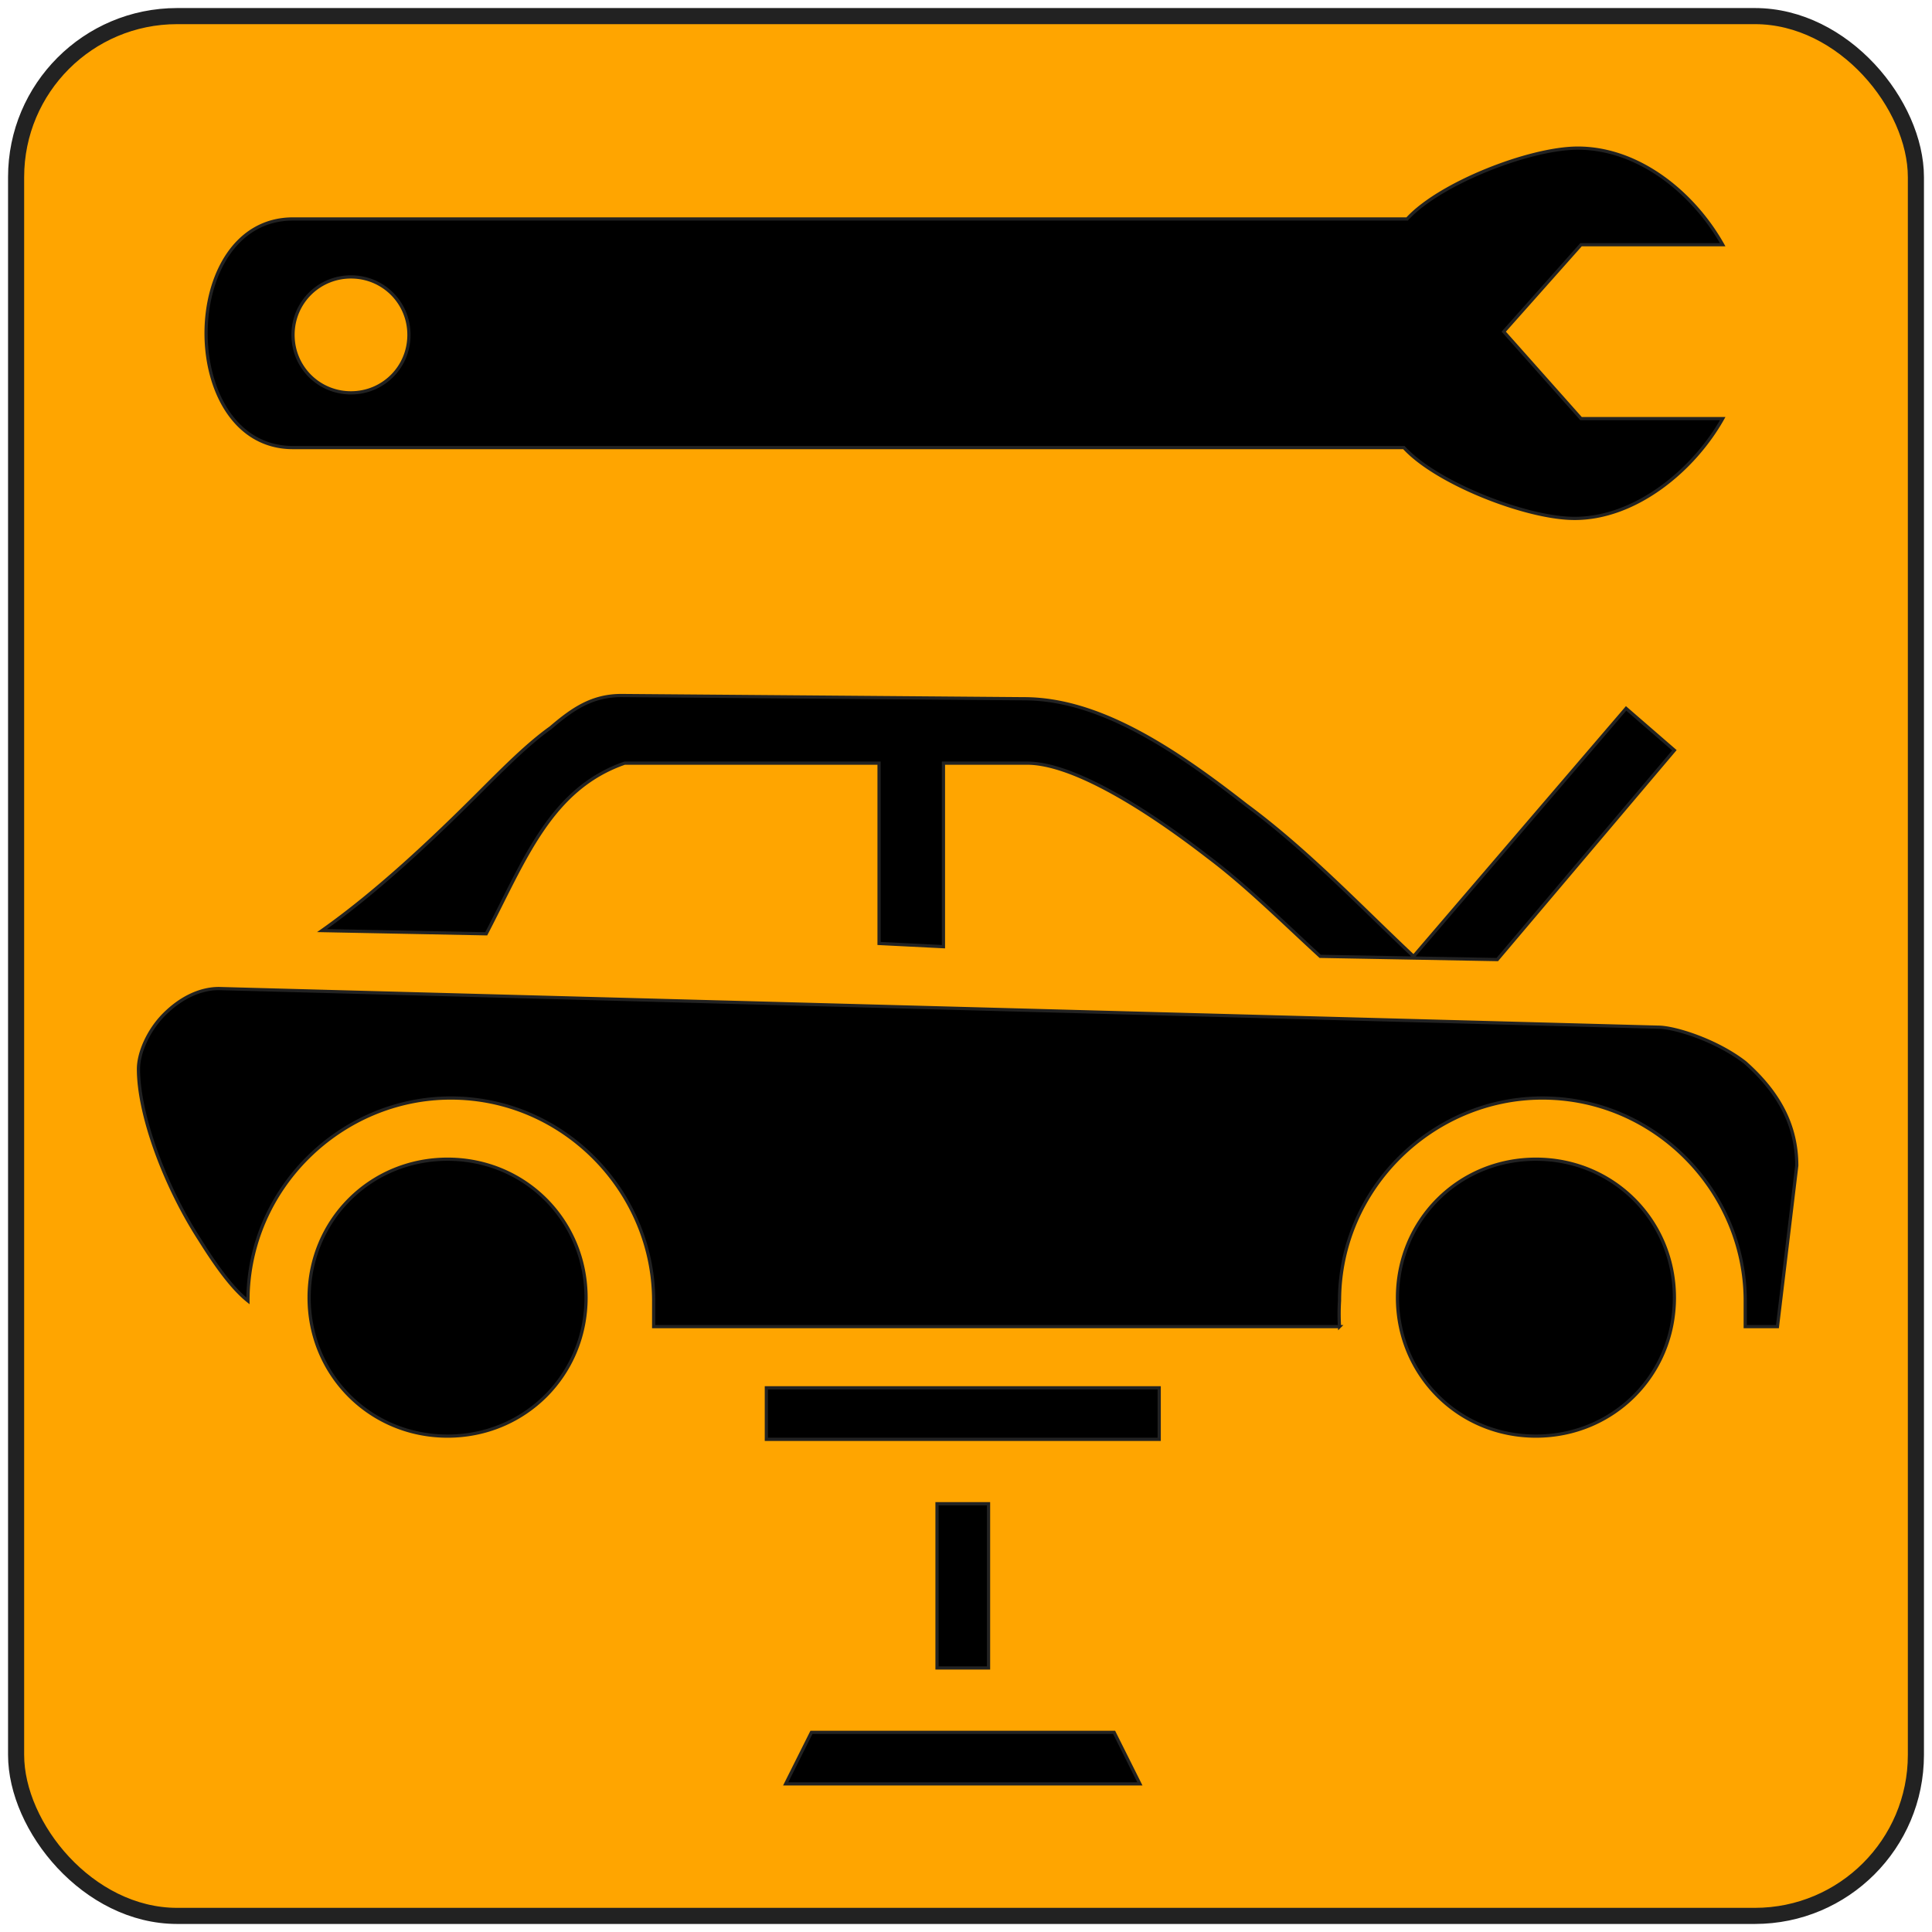 <svg
    xmlns="http://www.w3.org/2000/svg" 
    height="60"
    width="60"
    viewbox="0 0 60 60"
>
    <rect
        x="0.5"
        y="0.5"
        width="59"
        height="59"
        rx="5"
        ry="5"
        style="fill:#ffa500;stroke:#222222;stroke-width:0.5px"
    />
    <path
        d="m 49.0,4.6 c -1.5,0.0 -4.3,1.1 -5.3,2.2 H 9.1 c -3.6,0.0 -3.6,7.1 0,7.1 H 43.6 c 1.0,1.1 3.8,2.2 5.3,2.2 1.9,0.0 3.7,-1.5 4.6,-3.1 h -4.4 l -2.4,-2.7 2.4,-2.7 h 4.4 C 52.6,6.0 50.9,4.6 49.0,4.6 Z M 10.9,8.6 c 1.0,0.0 1.8,0.8 1.8,1.8 0.0,1.0 -0.8,1.8 -1.8,1.8 -1.0,0.0 -1.8,-0.8 -1.8,-1.8 0.0,-1.0 0.8,-1.8 1.8,-1.8 z m 8.4,13.0 c -0.9,0.0 -1.5,0.4 -2.2,1.0 -0.7,0.5 -1.4,1.2 -2.2,2.0 -1.5,1.5 -3.2,3.1 -4.9,4.3 l 5.1,0.1 c 1.2,-2.3 2.0,-4.5 4.3,-5.3 h 7.9 v 5.6 l 2.0,0.1 v -5.7 h 2.6 c 1.3,0 3.4,1.2 5.6,2.9 1.2,0.9 2.3,2.0 3.5,3.1 l 5.5,0.1 5.5,-6.5 -1.5,-1.3 -6.6,7.7 c -1.6,-1.5 -3.3,-3.3 -5.2,-4.7 -2.3,-1.8 -4.6,-3.3 -6.9,-3.3 z M 6.8,30.7 c -0.6,0.0 -1.2,0.3 -1.7,0.8 -0.5,0.5 -0.8,1.2 -0.8,1.7 0,1.4 0.8,3.6 1.9,5.3 0.5,0.8 1.0,1.5 1.5,1.9 0.0,0.0 0.0,0.0 0.0,0.0 0.0,-3.5 2.9,-6.3 6.3,-6.3 3.5,0.0 6.3,2.9 6.3,6.3 0.0,0.3 0.0,0.5 0.0,0.8 h 21.3 a 6.3,6.3 0 0 1 0.0,-0.8 c 0.0,-3.5 2.9,-6.3 6.3,-6.3 3.5,0.0 6.3,2.9 6.3,6.3 0.0,0.3 -0.0,0.5 0.0,0.8 h 1.0 l 0.6,-5.0 c 0.0,-1.4 -0.7,-2.4 -1.6,-3.2 -0.9,-0.7 -2.2,-1.1 -2.7,-1.1 h 0.0 z m 7.1,5.3 c -2.4,0.0 -4.3,1.9 -4.3,4.3 0.0,2.4 1.9,4.3 4.3,4.3 2.4,0.0 4.3,-1.9 4.3,-4.3 0.0,-2.4 -1.9,-4.3 -4.3,-4.3 z m 33.8,0.0 c -2.4,0.0 -4.3,1.9 -4.3,4.3 0.0,2.4 1.9,4.3 4.3,4.3 2.4,0.0 4.3,-1.9 4.3,-4.3 0.0,-2.4 -1.9,-4.3 -4.3,-4.3 z m -23.9,7.1 v 1.6 h 12.2 v -1.6 z m 5.3,3.6 v 5.1 h 1.6 v -5.1 z m -3.9,7.1 -0.8,1.6 h 11.0 l -0.8,-1.6 z"
        style="fill:#000000;stroke:#222222;stroke-width:0.1px"
    />
</svg>